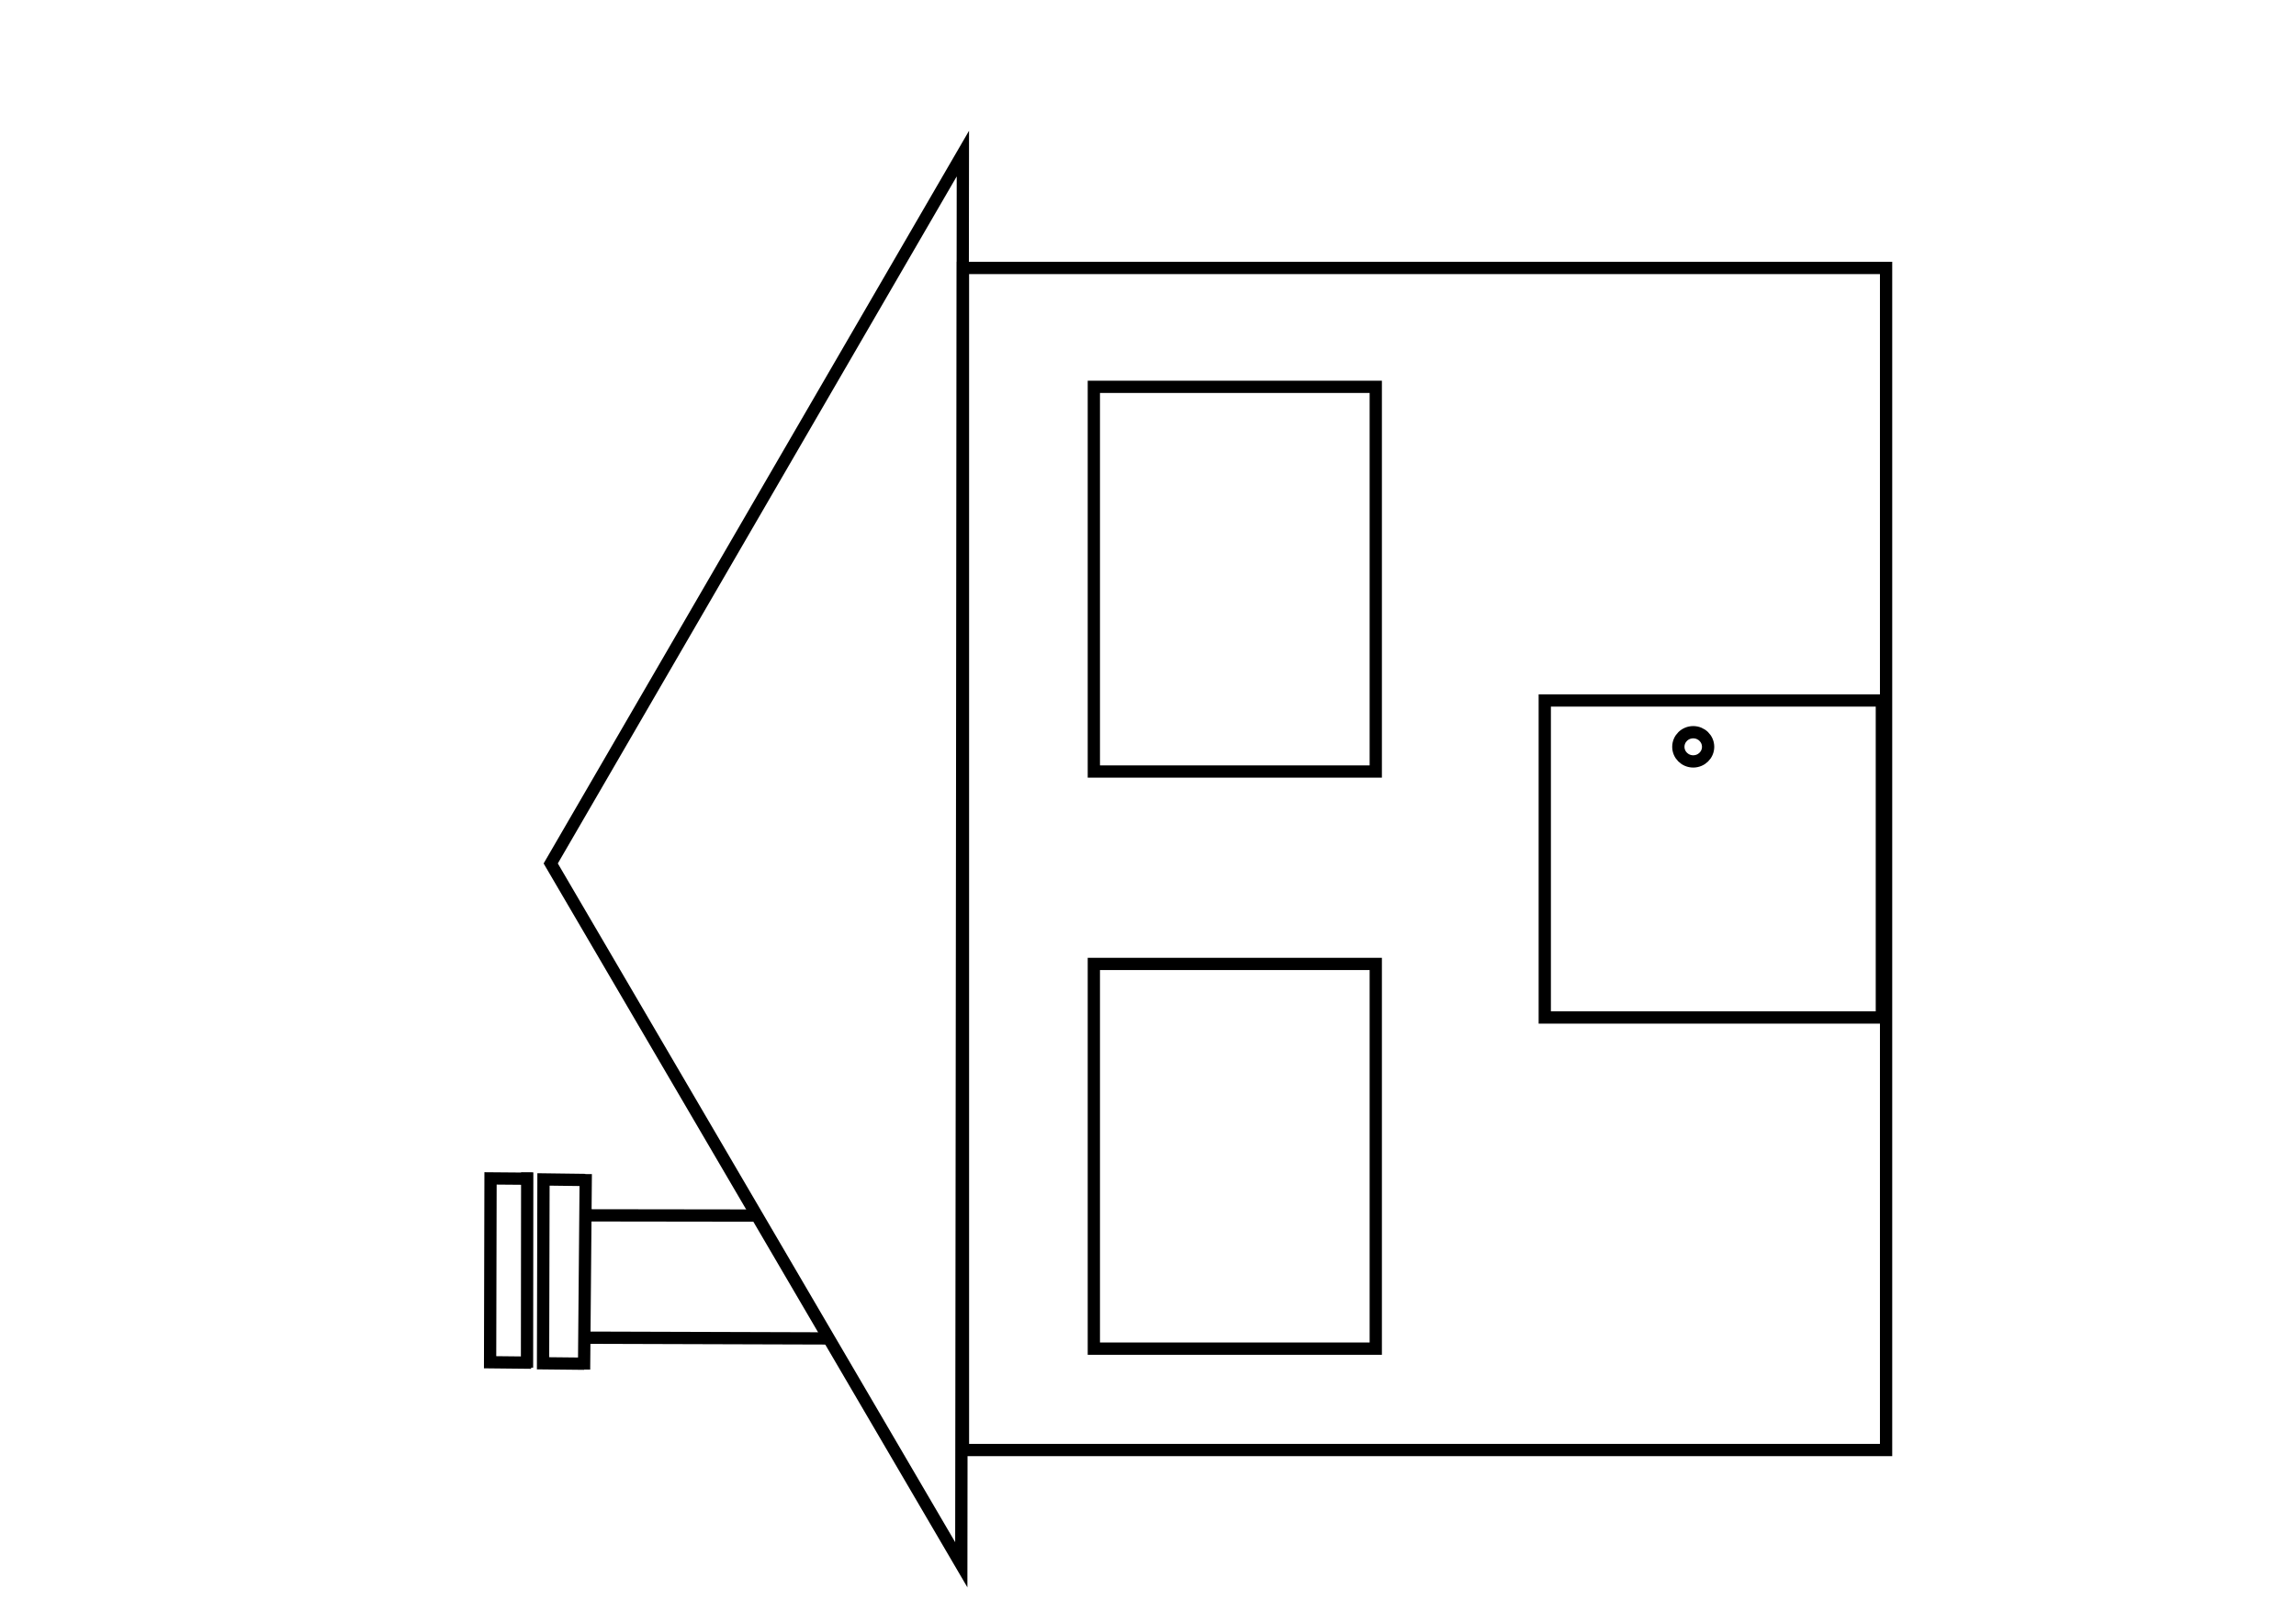 <?xml version="1.0" encoding="UTF-8" standalone="no"?>
<!-- Created with Inkscape (http://www.inkscape.org/) -->

<svg
   width="297mm"
   height="210mm"
   viewBox="0 0 297 210"
   version="1.1"
   id="svg1"
   inkscape:version="1.3 (0e150ed6c4, 2023-07-21)"
   sodipodi:docname="rotate90Mirror.svg"
   xmlns:inkscape="http://www.inkscape.org/namespaces/inkscape"
   xmlns:sodipodi="http://sodipodi.sourceforge.net/DTD/sodipodi-0.dtd"
   xmlns="http://www.w3.org/2000/svg"
   xmlns:svg="http://www.w3.org/2000/svg">
  <sodipodi:namedview
     id="namedview1"
     pagecolor="#ffffff"
     bordercolor="#666666"
     borderopacity="1.0"
     inkscape:showpageshadow="2"
     inkscape:pageopacity="0.0"
     inkscape:pagecheckerboard="0"
     inkscape:deskcolor="#d1d1d1"
     inkscape:document-units="mm"
     showgrid="true"
     showguides="false"
     inkscape:zoom="0.94272086"
     inkscape:cx="467.79489"
     inkscape:cy="423.24299"
     inkscape:window-width="1916"
     inkscape:window-height="1040"
     inkscape:window-x="0"
     inkscape:window-y="38"
     inkscape:window-maximized="1"
     inkscape:current-layer="layer1">
    <inkscape:grid
       id="grid1"
       units="px"
       originx="0"
       originy="0"
       spacingx="0.265"
       spacingy="0.265"
       empcolor="#0000ff"
       empopacity="0.251"
       color="#0000ff"
       opacity="0.125"
       empspacing="5"
       dotted="false"
       gridanglex="30"
       gridanglez="30"
       visible="true" />
  </sodipodi:namedview>
  <defs
     id="defs1" />
  <g
     inkscape:label="Layer 1"
     inkscape:groupmode="layer"
     id="layer1">
    <rect
       style="fill:none;stroke:#000000;stroke-width:1.587;stroke-dasharray:none;paint-order:markers stroke fill"
       id="rect1"
       width="152.882"
       height="119.411"
       x="34.655"
       y="124.564"
       transform="matrix(0,1,1,0,0,0)" />
    <rect
       style="fill:none;stroke:#000000;stroke-width:1.587;stroke-dasharray:none;paint-order:markers stroke fill"
       id="rect2"
       width="49.756"
       height="36.468"
       x="50.03"
       y="141.495"
       transform="matrix(0,1,1,0,0,0)" />
    <rect
       style="fill:none;stroke:#000000;stroke-width:1.587;stroke-dasharray:none;paint-order:markers stroke fill"
       id="rect2-5"
       width="49.756"
       height="36.468"
       x="124.669"
       y="141.495"
       transform="matrix(0,1,1,0,0,0)" />
    <g
       id="g4"
       transform="matrix(0,1,1,0,42.582,-43.568)"
       style="stroke-width:1.587;stroke-dasharray:none">
      <rect
         style="fill:none;stroke:#000000;stroke-width:1.587;stroke-dasharray:none;paint-order:markers stroke fill"
         id="rect3"
         width="40.995"
         height="43.606"
         x="134.167"
         y="157.242" />
      <ellipse
         style="fill:none;stroke:#000000;stroke-width:1.587;stroke-dasharray:none;paint-order:markers stroke fill"
         id="path3"
         cx="140.157"
         cy="176.446"
         rx="1.889"
         ry="1.926" />
    </g>
    <path
       style="fill:none;fill-rule:evenodd;stroke:#000000;stroke-width:1.587;stroke-linecap:butt;stroke-linejoin:miter;stroke-dasharray:none;stroke-opacity:1"
       d="M 124.348,202.377 124.554,19.863 71.239,111.674 Z"
       id="path4"
       sodipodi:nodetypes="cccc" />
    <path
       style="fill:none;fill-rule:evenodd;stroke:#000000;stroke-width:1.587;stroke-linecap:butt;stroke-linejoin:miter;stroke-dasharray:none;stroke-opacity:1"
       d="m 75.951,157.185 21.581,0.029"
       id="path5" />
    <path
       style="fill:none;fill-rule:evenodd;stroke:#000000;stroke-width:1.587;stroke-linecap:butt;stroke-linejoin:miter;stroke-dasharray:none;stroke-opacity:1"
       d="m 75.771,173.008 31.33,0.096"
       id="path6" />
    <path
       style="fill:none;fill-rule:evenodd;stroke:#000000;stroke-width:1.587;stroke-linecap:butt;stroke-linejoin:miter;stroke-dasharray:none;stroke-opacity:1"
       d="m 75.772,151.846 -0.221,25.282"
       id="path7" />
    <path
       style="fill:none;fill-rule:evenodd;stroke:#000000;stroke-width:1.587;stroke-linecap:butt;stroke-linejoin:miter;stroke-dasharray:none;stroke-opacity:1"
       d="m 75.679,152.61 -5.376,-0.07 -0.056,23.778 5.316,0.055"
       id="path8" />
    <path
       style="fill:none;fill-rule:evenodd;stroke:#000000;stroke-width:1.587;stroke-linecap:butt;stroke-linejoin:miter;stroke-dasharray:none;stroke-opacity:1"
       d="m 68.198,151.626 -0.025,25.255"
       id="path7-5"
       sodipodi:nodetypes="cc" />
    <path
       style="fill:none;fill-rule:evenodd;stroke:#000000;stroke-width:1.587;stroke-linecap:butt;stroke-linejoin:miter;stroke-dasharray:none;stroke-opacity:1"
       d="m 68.881,152.452 -5.427,-0.045 -0.056,23.778 5.316,0.055"
       id="path8-9"
       sodipodi:nodetypes="cccc" />
  </g>
</svg>
